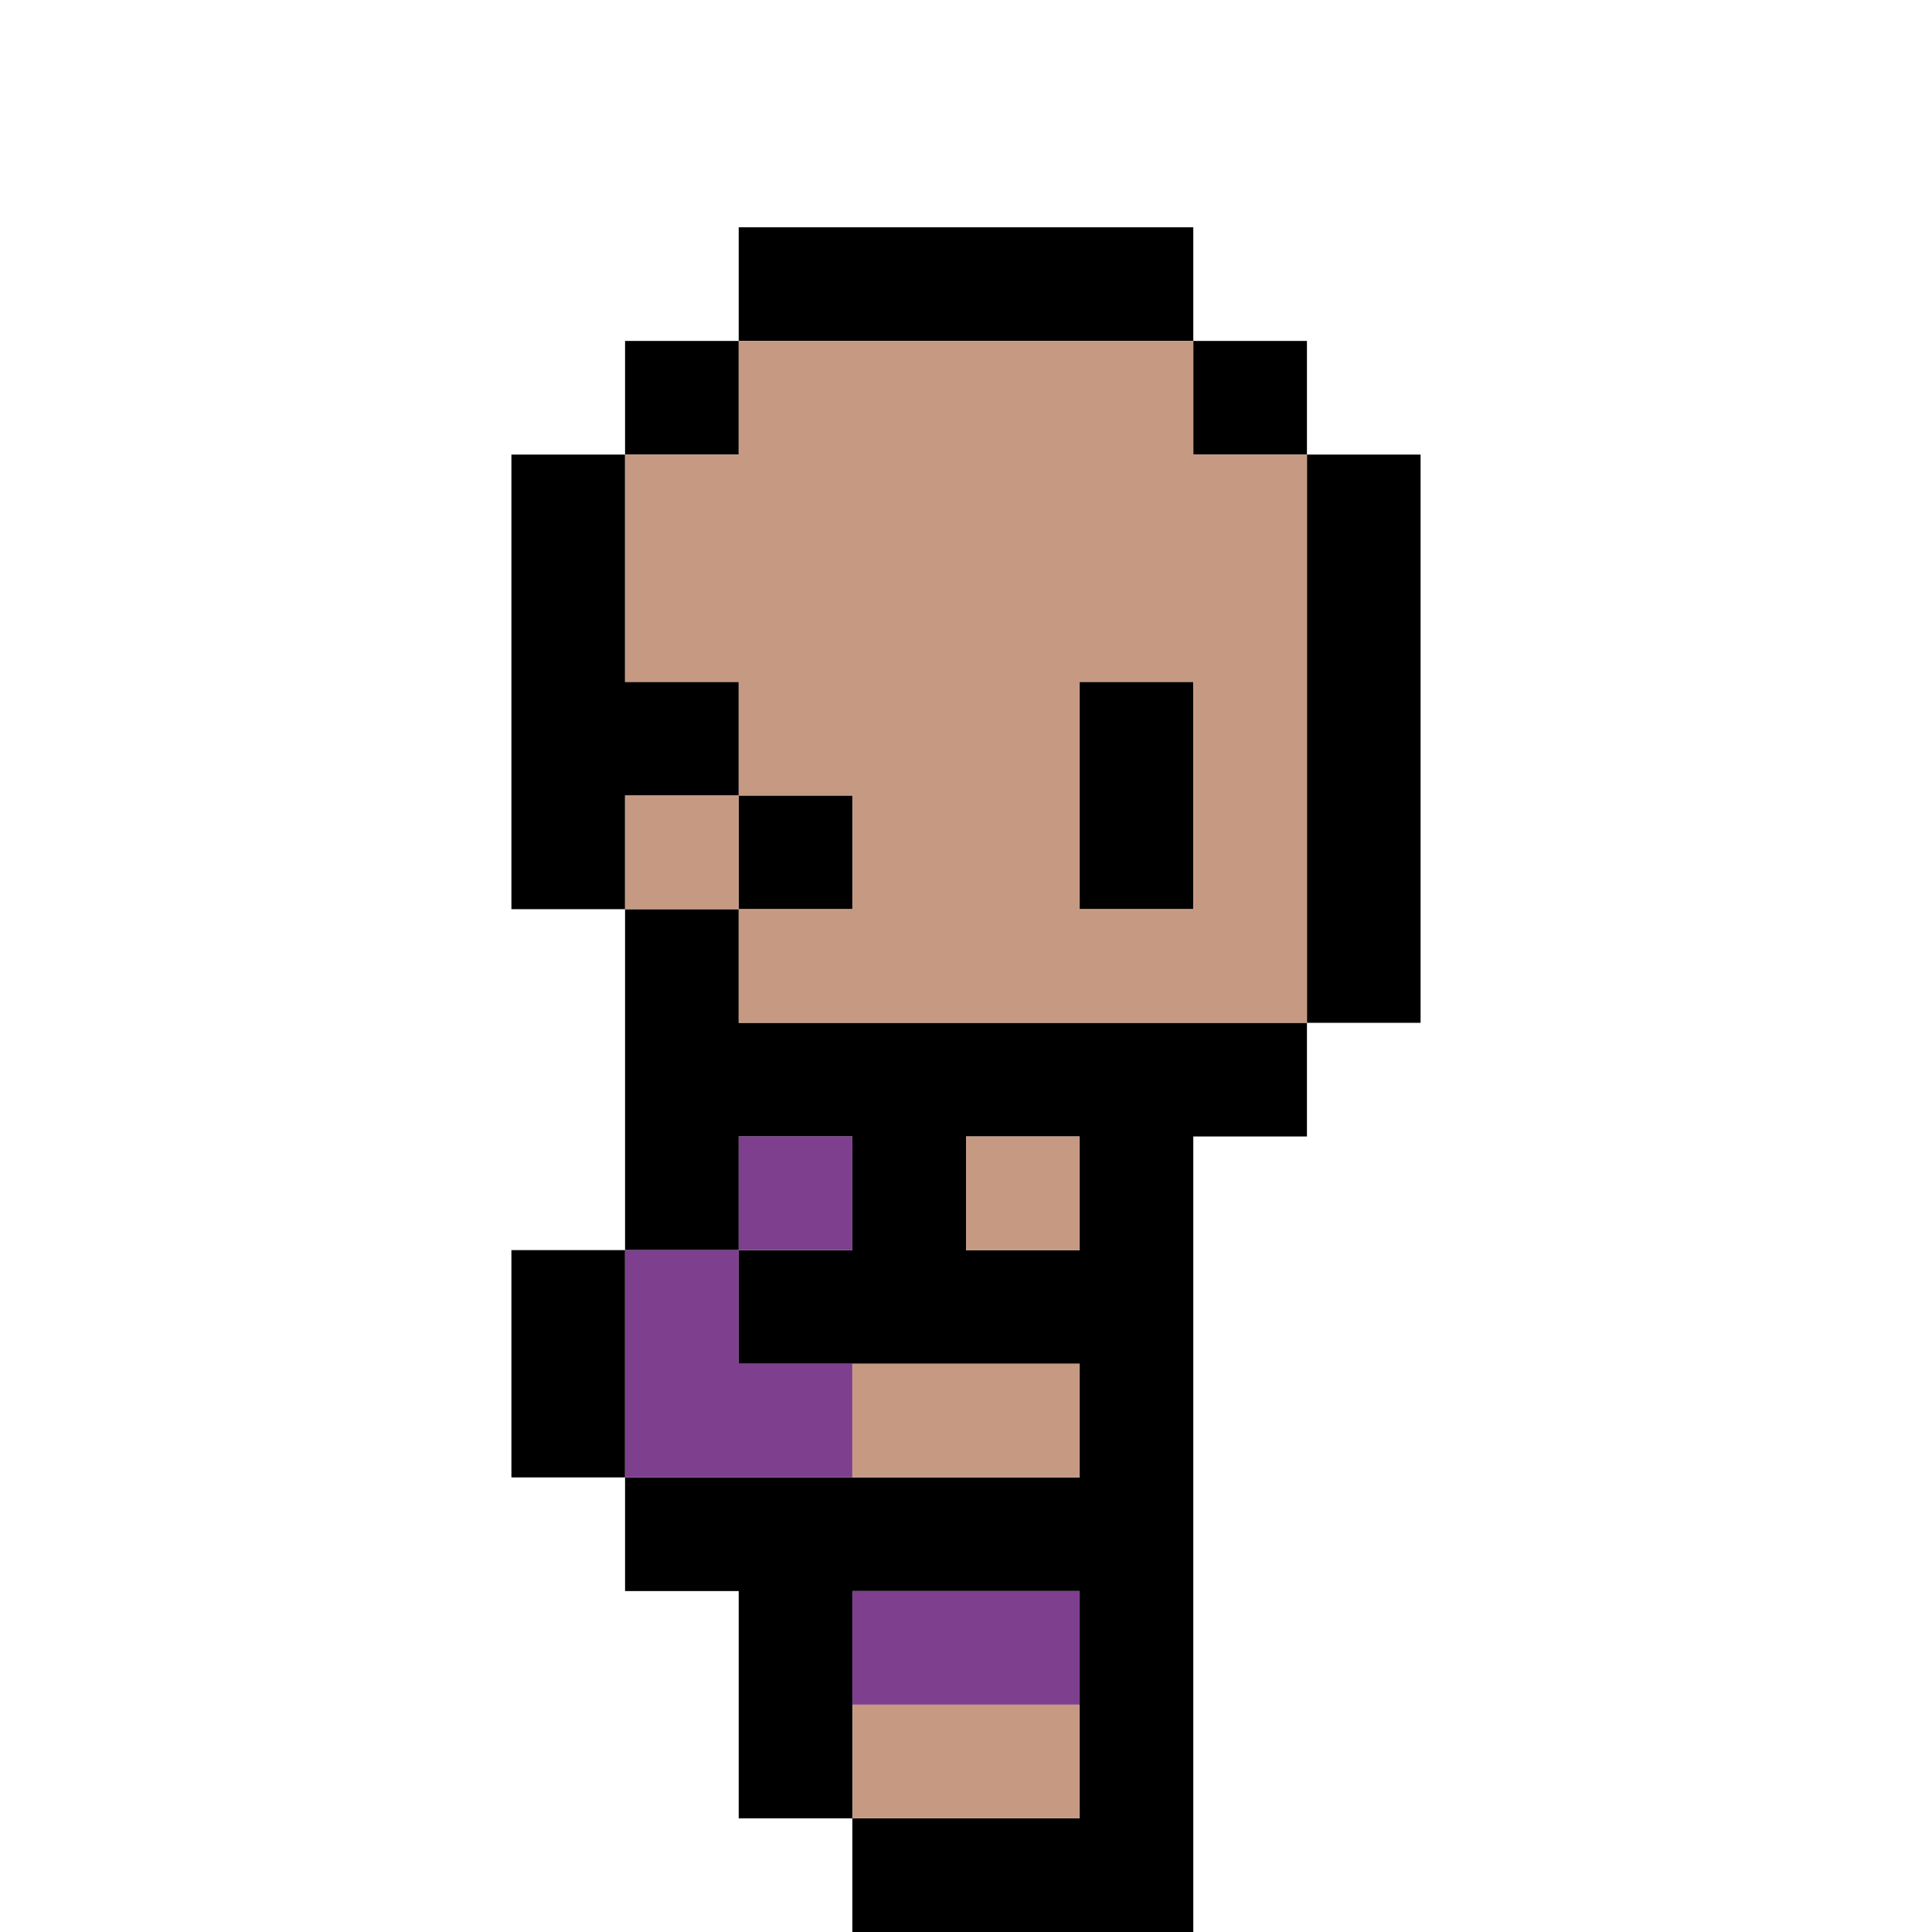<?xml version="1.0" encoding="UTF-8"?>
<svg id="Layer_1" data-name="Layer 1" xmlns="http://www.w3.org/2000/svg" viewBox="0 0 68 68">
  <defs>
    <style>
      .cls-1, .cls-2, .cls-3, .cls-4, .cls-5 {
        stroke-width: 0px;
      }

      .cls-1, .cls-3 {
        fill: #c69a82;
      }

      .cls-1, .cls-5 {
        fill-rule: evenodd;
      }

      .cls-4 {
        fill: #7e3f8e;
      }
    </style>
  </defs>
  <path class="cls-2" d="m26,8h16v4h-16v-4Z"/>
  <path class="cls-2" d="m22,16v-4h4v4h-4Z"/>
  <path class="cls-5" d="m26,28v-4h-4v-8h-4v16h4v12h-4v8h4v4h4v8h4v4h12v-28h4v-4h4v-20h-4v-4h-4v4h4v20h-20v-4h4v-4h-4Zm0,0v4h-4v-4h4Zm4,36h8v-8h-8v8Zm-4-20h-4v8h16v-4h-12v-4Zm0,0h4v-4h-4v4Zm12,0v-4h-4v4h4Z"/>
  <path class="cls-2" d="m42,24h-4v8h4v-8Z"/>
  <path class="cls-4" d="m26,40h4v4h-4v-4Z"/>
  <path class="cls-4" d="m26,48v-4h-4v8h8v-4h-4Z"/>
  <path class="cls-4" d="m38,60v-4h-8v4h8Z"/>
  <path class="cls-1" d="m26,12h16v4h4v20h-20v-4h4v-4h-4v-4h-4v-8h4v-4Zm16,12h-4v8h4v-8Z"/>
  <path class="cls-3" d="m26,28v4h-4v-4h4Z"/>
  <path class="cls-3" d="m34,40h4v4h-4v-4Z"/>
  <path class="cls-3" d="m30,48v4h8v-4h-8Z"/>
  <path class="cls-3" d="m30,64v-4h8v4h-8Z"/>
</svg>